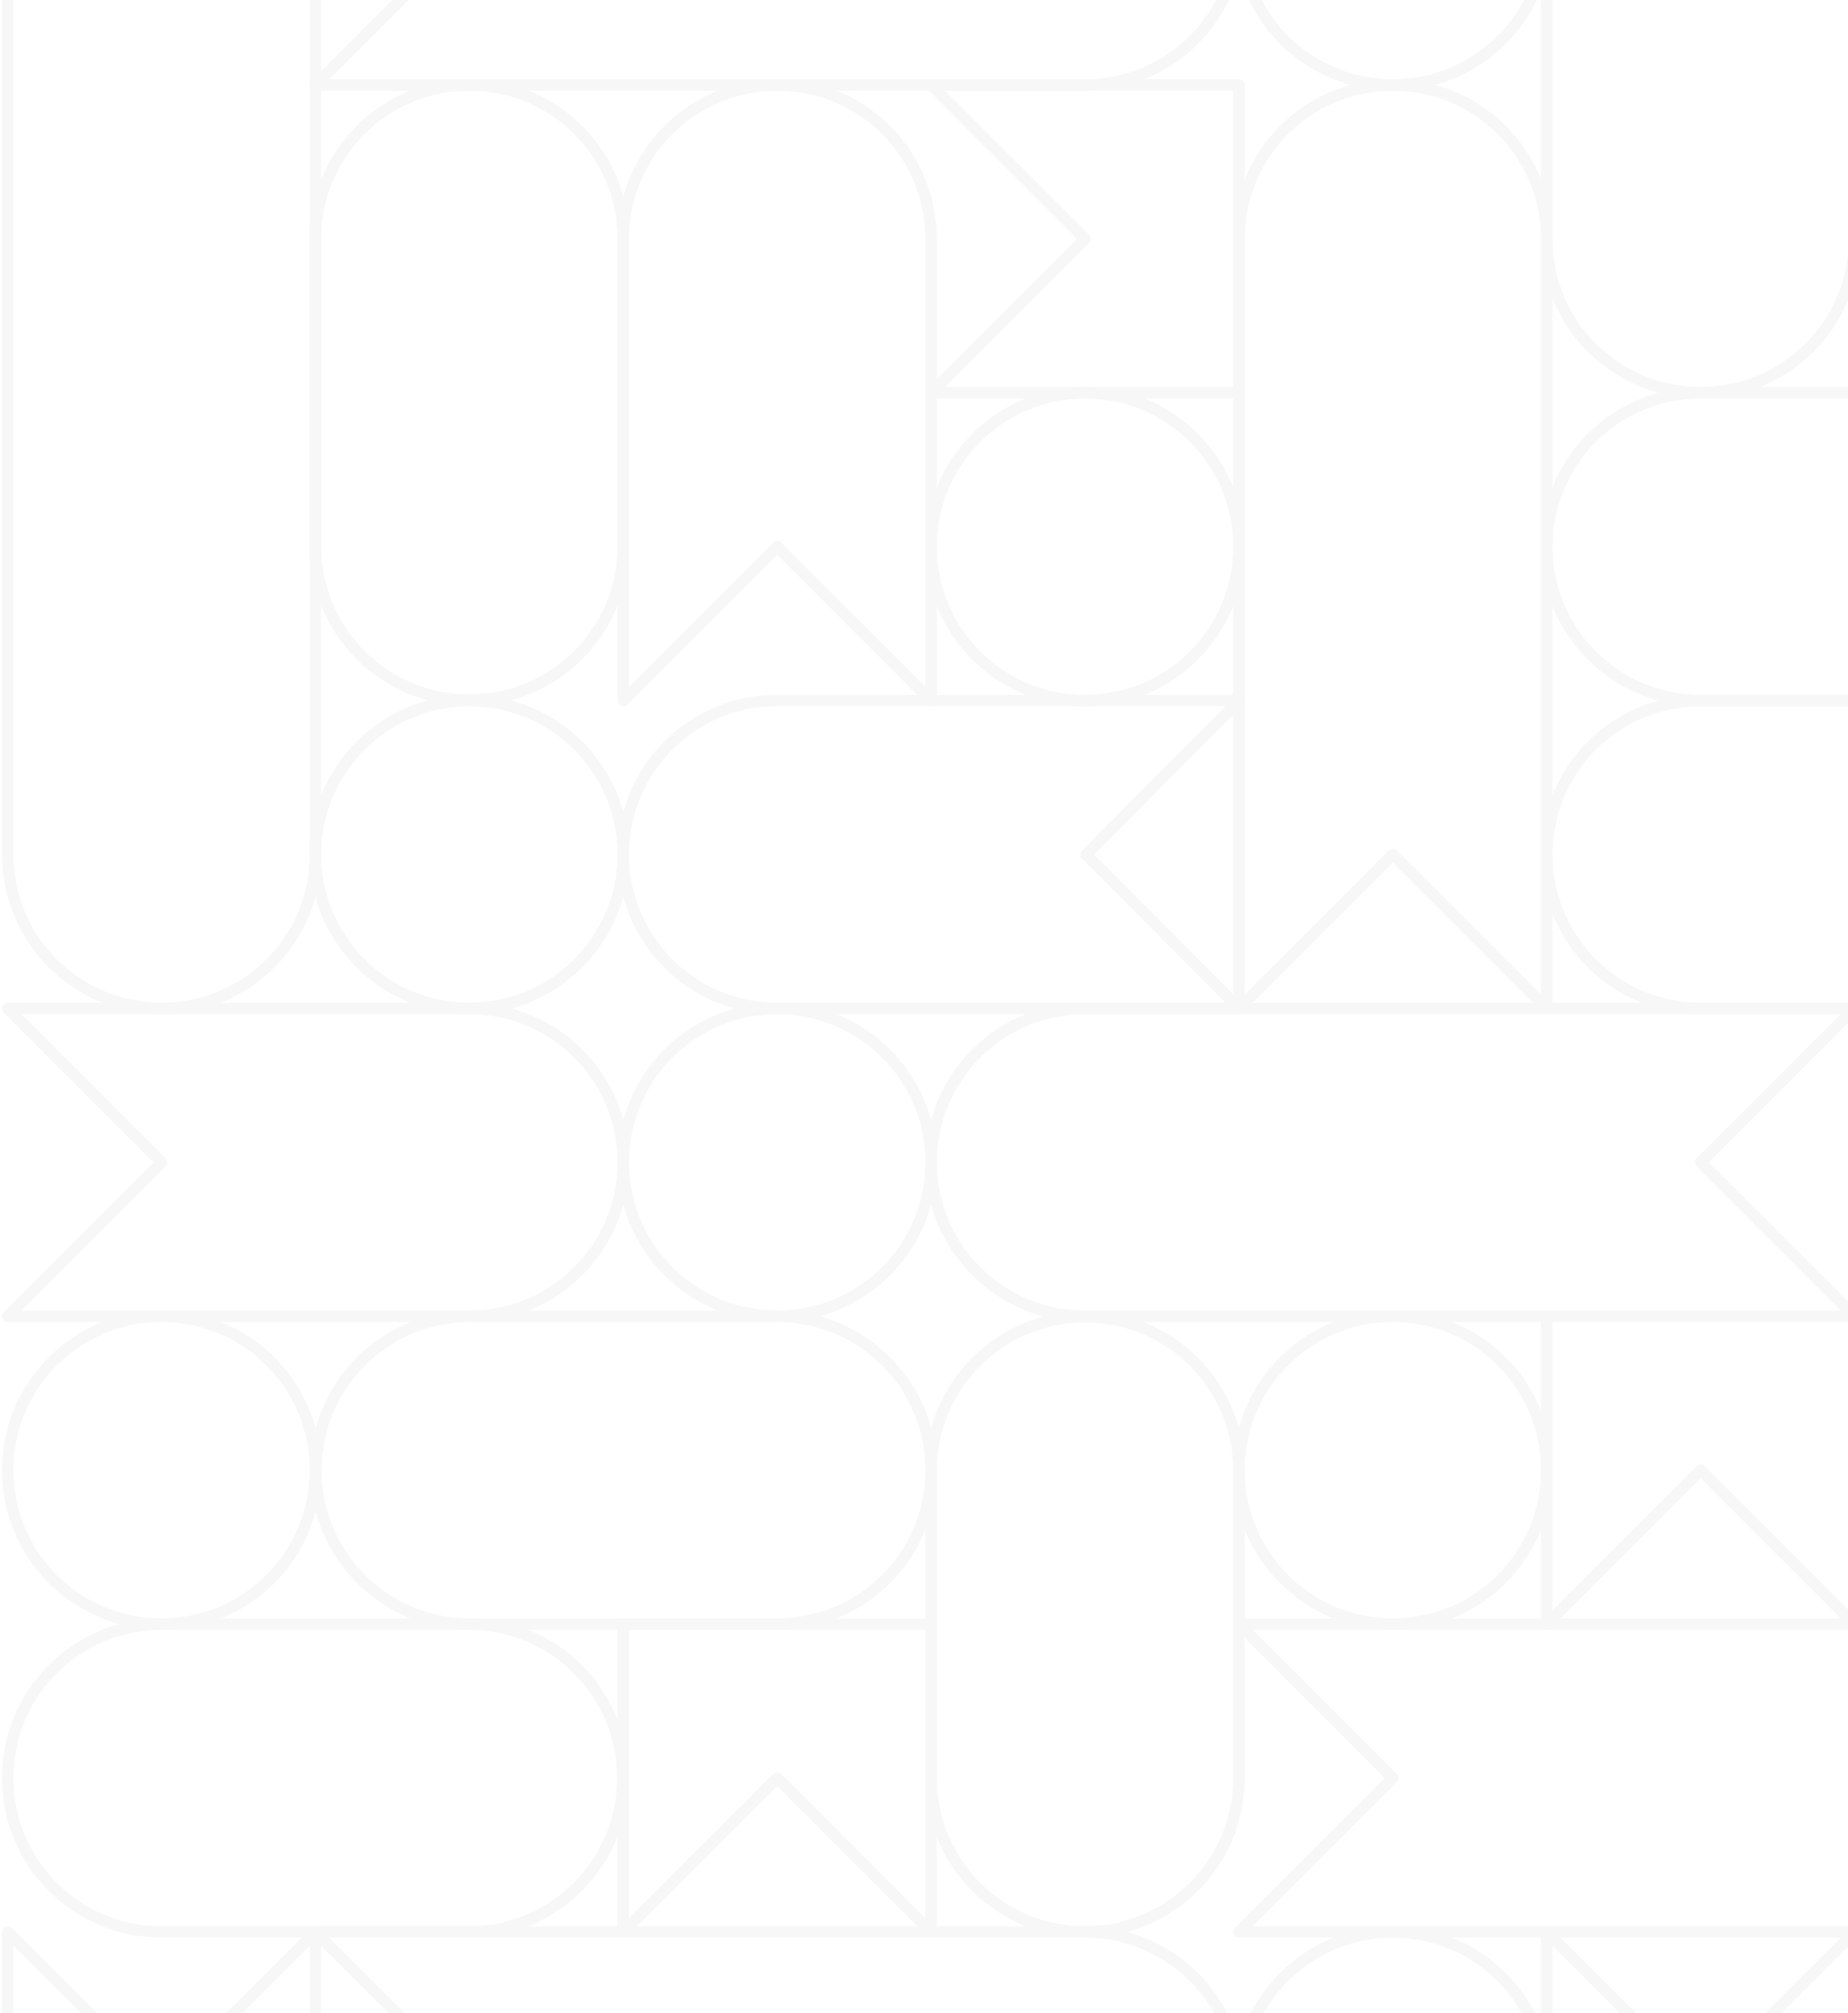 <svg width="482" height="525" viewBox="0 0 482 525" fill="none" xmlns="http://www.w3.org/2000/svg">
<g opacity="0.25">
<path d="M242.857 182.715L202.715 142.572L162.572 182.715V62.287C162.572 40.117 180.544 22.144 202.715 22.144C224.884 22.144 242.857 40.117 242.857 62.287V182.715Z" stroke="#E0E0E0" stroke-width="3" stroke-miterlimit="10" stroke-linecap="round" stroke-linejoin="round"/>
<path d="M564 182.715L523.857 222.858L564 262.998H443.571C421.401 262.998 403.429 245.028 403.429 222.858C403.429 200.688 421.401 182.715 443.571 182.715H564Z" stroke="#E0E0E0" stroke-width="3" stroke-miterlimit="10" stroke-linecap="round" stroke-linejoin="round"/>
<path d="M403.429 -58.142L443.571 -17.999L483.714 -58.142V62.287C483.714 84.457 465.742 102.43 443.571 102.43C421.401 102.43 403.429 84.457 403.429 62.287V-58.142Z" stroke="#E0E0E0" stroke-width="3" stroke-miterlimit="10" stroke-linecap="round" stroke-linejoin="round"/>
<path d="M242.858 102.43L283 62.287L242.858 22.144H323.143V102.43H242.858Z" stroke="#E0E0E0" stroke-width="3" stroke-miterlimit="10" stroke-linecap="round" stroke-linejoin="round"/>
<path d="M2 -58.142L42.143 -17.999L82.285 -58.142V222.858C82.285 245.029 64.313 262.998 42.143 262.998C19.973 262.998 2 245.029 2 222.858V-58.142Z" stroke="#E0E0E0" stroke-width="3" stroke-miterlimit="10" stroke-linecap="round" stroke-linejoin="round"/>
<path d="M403.429 142.572C403.429 164.742 421.402 182.715 443.572 182.715H523.739C545.909 182.715 563.882 164.742 563.882 142.572C563.882 120.402 545.909 102.43 523.739 102.43H443.572C421.402 102.43 403.429 120.402 403.429 142.572Z" stroke="#E0E0E0" stroke-width="3" stroke-miterlimit="10" stroke-linecap="round" stroke-linejoin="round"/>
<path d="M122.429 22.144C100.258 22.144 82.285 40.117 82.285 62.287V142.454C82.285 164.624 100.258 182.597 122.429 182.597C144.599 182.597 162.572 164.624 162.572 142.454V62.287C162.572 40.117 144.599 22.144 122.429 22.144Z" stroke="#E0E0E0" stroke-width="3" stroke-miterlimit="10" stroke-linecap="round" stroke-linejoin="round"/>
<path d="M283 -58.142H122.429C122.428 -58.142 122.426 -58.142 122.425 -58.142H82.286L94.043 -46.384L122.429 -17.999L94.043 10.386L82.286 22.144H283C305.171 22.144 323.143 4.171 323.143 -17.999C323.143 -40.169 305.171 -58.142 283 -58.142V-58.142Z" stroke="#E0E0E0" stroke-width="3" stroke-miterlimit="10" stroke-linecap="round" stroke-linejoin="round"/>
<path d="M363.286 22.144C341.115 22.144 323.143 40.117 323.143 62.287V262.998L334.901 251.245L363.286 222.858L391.672 251.245L403.429 262.998V62.287C403.429 40.117 385.456 22.144 363.286 22.144Z" stroke="#E0E0E0" stroke-width="3" stroke-miterlimit="10" stroke-linecap="round" stroke-linejoin="round"/>
<path d="M323.143 -17.999C323.143 -40.169 341.115 -58.142 363.286 -58.142C385.455 -58.142 403.429 -40.169 403.429 -17.999C403.429 4.171 385.455 22.144 363.286 22.144C341.115 22.144 323.143 4.171 323.143 -17.999Z" stroke="#E0E0E0" stroke-width="3" stroke-miterlimit="10" stroke-linecap="round" stroke-linejoin="round"/>
<path d="M242.858 142.572C242.858 120.403 260.83 102.43 283 102.43C305.171 102.43 323.143 120.403 323.143 142.572C323.143 164.742 305.171 182.715 283 182.715C260.83 182.715 242.858 164.742 242.858 142.572Z" stroke="#E0E0E0" stroke-width="3" stroke-miterlimit="10" stroke-linecap="round" stroke-linejoin="round"/>
<path d="M82.285 222.858C82.285 200.688 100.259 182.715 122.429 182.715C144.599 182.715 162.572 200.688 162.572 222.858C162.572 245.028 144.599 262.998 122.429 262.998C100.259 262.998 82.285 245.028 82.285 222.858V222.858Z" stroke="#E0E0E0" stroke-width="3" stroke-miterlimit="10" stroke-linecap="round" stroke-linejoin="round"/>
<path d="M162.572 222.858C162.572 245.028 180.455 262.998 202.516 262.998H323.236L283.292 222.858L323.236 182.715H202.516C180.455 182.715 162.572 200.688 162.572 222.858V222.858Z" stroke="#E0E0E0" stroke-width="3" stroke-miterlimit="10" stroke-linecap="round" stroke-linejoin="round"/>
<path d="M2 343.287L42.143 303.144L2 263.001H122.429C144.599 263.001 162.572 280.974 162.572 303.144C162.572 325.315 144.599 343.287 122.429 343.287H2Z" stroke="#E0E0E0" stroke-width="3" stroke-miterlimit="10" stroke-linecap="round" stroke-linejoin="round"/>
<path d="M403.429 503.858L443.571 544.001L483.714 503.858V624.287C483.714 646.457 465.742 664.43 443.571 664.43C421.401 664.43 403.429 646.457 403.429 624.287V503.858Z" stroke="#E0E0E0" stroke-width="3" stroke-miterlimit="10" stroke-linecap="round" stroke-linejoin="round"/>
<path d="M483.714 423.573L443.572 383.43L403.429 423.573V343.287H483.714V423.573Z" stroke="#E0E0E0" stroke-width="3" stroke-miterlimit="10" stroke-linecap="round" stroke-linejoin="round"/>
<path d="M2 503.858L42.143 544.001L82.285 503.858V784.858C82.285 807.029 64.313 824.998 42.143 824.998C19.973 824.998 2 807.029 2 784.858V503.858Z" stroke="#E0E0E0" stroke-width="3" stroke-miterlimit="10" stroke-linecap="round" stroke-linejoin="round"/>
<path d="M242.858 503.858L202.715 463.716L162.572 503.858V423.573H242.858V503.858Z" stroke="#E0E0E0" stroke-width="3" stroke-miterlimit="10" stroke-linecap="round" stroke-linejoin="round"/>
<path d="M242.858 383.43C242.858 361.259 224.885 343.287 202.715 343.287H122.548C100.378 343.287 82.405 361.259 82.405 383.43C82.405 405.6 100.378 423.573 122.548 423.573H202.715C224.885 423.573 242.858 405.6 242.858 383.43Z" stroke="#E0E0E0" stroke-width="3" stroke-miterlimit="10" stroke-linecap="round" stroke-linejoin="round"/>
<path d="M283.001 343.405C260.83 343.405 242.858 361.378 242.858 383.548V463.715C242.858 485.885 260.83 503.858 283.001 503.858C305.171 503.858 323.143 485.885 323.143 463.715V383.548C323.143 361.378 305.171 343.405 283.001 343.405Z" stroke="#E0E0E0" stroke-width="3" stroke-miterlimit="10" stroke-linecap="round" stroke-linejoin="round"/>
<path d="M2 463.715C2 485.885 19.973 503.858 42.143 503.858H122.31C144.48 503.858 162.452 485.885 162.452 463.715C162.452 441.544 144.48 423.573 122.31 423.573H42.143C19.973 423.573 2 441.544 2 463.715V463.715Z" stroke="#E0E0E0" stroke-width="3" stroke-miterlimit="10" stroke-linecap="round" stroke-linejoin="round"/>
<path d="M363.285 463.716L334.9 492.101L323.143 503.858H363.282C363.283 503.858 363.284 503.858 363.286 503.858H523.857C546.027 503.858 564 485.885 564 463.716C564 441.545 546.027 423.573 523.857 423.573H323.143L334.9 435.33L363.285 463.716Z" stroke="#E0E0E0" stroke-width="3" stroke-miterlimit="10" stroke-linecap="round" stroke-linejoin="round"/>
<path d="M283 503.858H122.429C122.428 503.858 122.426 503.858 122.425 503.858H82.286L94.043 515.616L122.429 544.001L94.043 572.386L82.286 584.144H283C305.171 584.144 323.143 566.171 323.143 544.001C323.143 521.831 305.171 503.858 283 503.858V503.858Z" stroke="#E0E0E0" stroke-width="3" stroke-miterlimit="10" stroke-linecap="round" stroke-linejoin="round"/>
<path d="M242.858 303.145C242.858 325.315 260.83 343.287 283.001 343.287H483.714L471.957 331.53L443.571 303.144L471.957 274.759L483.714 263.001H283.001C260.83 263.001 242.858 280.974 242.858 303.145V303.145Z" stroke="#E0E0E0" stroke-width="3" stroke-miterlimit="10" stroke-linecap="round" stroke-linejoin="round"/>
<path d="M2 383.43C2 361.259 19.973 343.287 42.143 343.287C64.314 343.287 82.285 361.259 82.285 383.43C82.285 405.6 64.314 423.573 42.143 423.573C19.973 423.573 2 405.6 2 383.43Z" stroke="#E0E0E0" stroke-width="3" stroke-miterlimit="10" stroke-linecap="round" stroke-linejoin="round"/>
<path d="M162.572 303.144C162.572 280.974 180.544 263.001 202.715 263.001C224.885 263.001 242.858 280.974 242.858 303.144C242.858 325.315 224.885 343.287 202.715 343.287C180.544 343.287 162.572 325.315 162.572 303.144Z" stroke="#E0E0E0" stroke-width="3" stroke-miterlimit="10" stroke-linecap="round" stroke-linejoin="round"/>
<path d="M323.143 383.43C323.143 361.259 341.115 343.287 363.286 343.287C385.456 343.287 403.429 361.259 403.429 383.43C403.429 405.6 385.456 423.573 363.286 423.573C341.115 423.573 323.143 405.6 323.143 383.43Z" stroke="#E0E0E0" stroke-width="3" stroke-miterlimit="10" stroke-linecap="round" stroke-linejoin="round"/>
<path d="M323.143 544.001C323.143 521.831 341.115 503.858 363.286 503.858C385.455 503.858 403.429 521.831 403.429 544.001C403.429 566.171 385.455 584.144 363.286 584.144C341.115 584.144 323.143 566.171 323.143 544.001Z" stroke="#E0E0E0" stroke-width="3" stroke-miterlimit="10" stroke-linecap="round" stroke-linejoin="round"/>
</g>
</svg>
